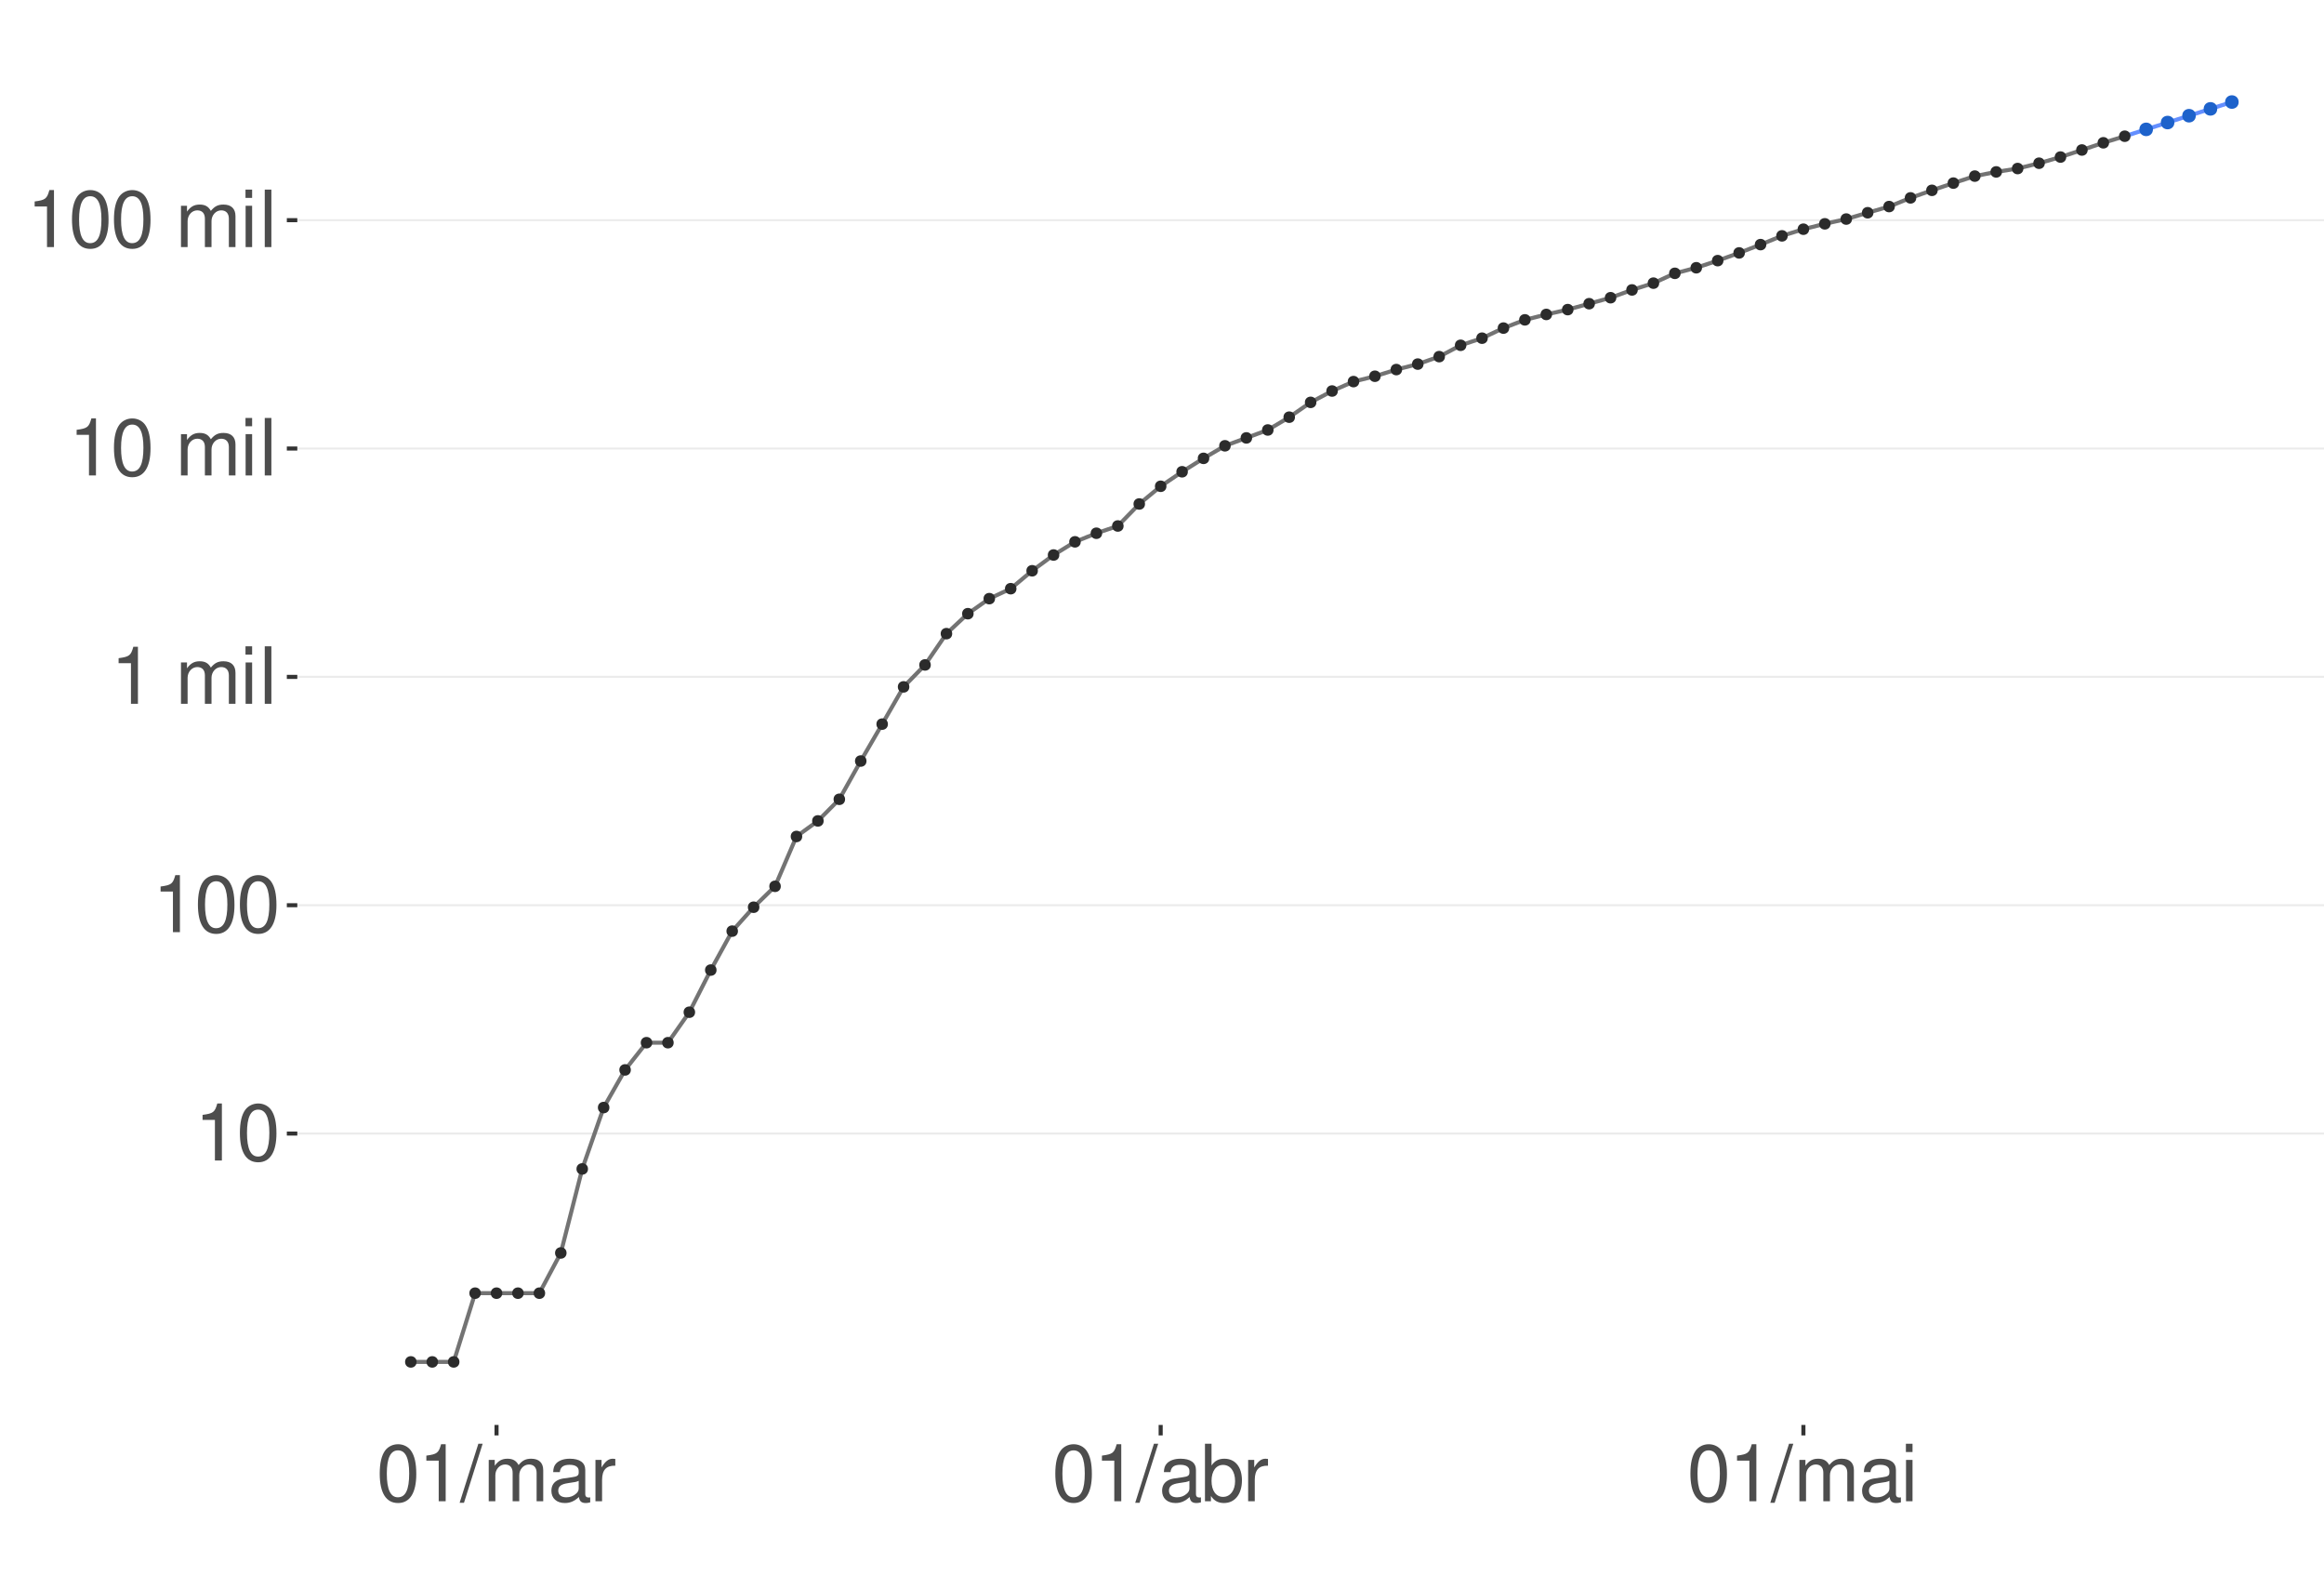 <?xml version="1.0" encoding="UTF-8"?>
<svg xmlns="http://www.w3.org/2000/svg" xmlns:xlink="http://www.w3.org/1999/xlink" width="609pt" height="413pt" viewBox="0 0 609 413" version="1.1">
<defs>
<g>
<symbol overflow="visible" id="glyph0-0">
<path style="stroke:none;" d=""/>
</symbol>
<symbol overflow="visible" id="glyph0-1">
<path style="stroke:none;" d="M 5.344 -10.641 L 5.344 0 L 7.172 0 L 7.172 -14.938 L 5.969 -14.938 C 5.328 -12.641 4.922 -12.328 2.109 -11.953 L 2.109 -10.641 Z M 5.344 -10.641 "/>
</symbol>
<symbol overflow="visible" id="glyph0-2">
<path style="stroke:none;" d="M 5.688 -14.938 C 4.312 -14.938 3.078 -14.312 2.312 -13.297 C 1.359 -11.984 0.891 -10 0.891 -7.234 C 0.891 -2.188 2.547 0.469 5.688 0.469 C 8.781 0.469 10.469 -2.188 10.469 -7.109 C 10.469 -10 10.016 -11.938 9.047 -13.297 C 8.281 -14.328 7.062 -14.938 5.688 -14.938 Z M 5.688 -13.328 C 7.641 -13.328 8.609 -11.312 8.609 -7.266 C 8.609 -3.016 7.656 -1.031 5.641 -1.031 C 3.719 -1.031 2.75 -3.094 2.75 -7.203 C 2.75 -11.312 3.719 -13.328 5.688 -13.328 Z M 5.688 -13.328 "/>
</symbol>
<symbol overflow="visible" id="glyph0-3">
<path style="stroke:none;" d=""/>
</symbol>
<symbol overflow="visible" id="glyph0-4">
<path style="stroke:none;" d="M 1.453 -10.828 L 1.453 0 L 3.188 0 L 3.188 -6.797 C 3.188 -8.359 4.312 -9.625 5.719 -9.625 C 7 -9.625 7.719 -8.844 7.719 -7.453 L 7.719 0 L 9.453 0 L 9.453 -6.797 C 9.453 -8.359 10.594 -9.625 12 -9.625 C 13.266 -9.625 14 -8.812 14 -7.453 L 14 0 L 15.734 0 L 15.734 -8.125 C 15.734 -10.062 14.625 -11.141 12.594 -11.141 C 11.156 -11.141 10.281 -10.703 9.281 -9.484 C 8.641 -10.641 7.766 -11.141 6.359 -11.141 C 4.922 -11.141 3.953 -10.594 3.031 -9.297 L 3.031 -10.828 Z M 1.453 -10.828 "/>
</symbol>
<symbol overflow="visible" id="glyph0-5">
<path style="stroke:none;" d="M 3.094 -10.828 L 1.391 -10.828 L 1.391 0 L 3.094 0 Z M 3.094 -15.062 L 1.359 -15.062 L 1.359 -12.891 L 3.094 -12.891 Z M 3.094 -15.062 "/>
</symbol>
<symbol overflow="visible" id="glyph0-6">
<path style="stroke:none;" d="M 3.141 -15.062 L 1.406 -15.062 L 1.406 0 L 3.141 0 Z M 3.141 -15.062 "/>
</symbol>
<symbol overflow="visible" id="glyph0-7">
<path style="stroke:none;" d="M 4.734 -15.062 L -0.172 0.406 L 0.969 0.406 L 5.859 -15.062 Z M 4.734 -15.062 "/>
</symbol>
<symbol overflow="visible" id="glyph0-8">
<path style="stroke:none;" d="M 11.047 -1.016 C 10.859 -0.969 10.781 -0.969 10.672 -0.969 C 10.078 -0.969 9.75 -1.281 9.75 -1.812 L 9.75 -8.188 C 9.75 -10.094 8.344 -11.141 5.688 -11.141 C 4.094 -11.141 2.828 -10.672 2.094 -9.875 C 1.594 -9.312 1.391 -8.703 1.344 -7.625 L 3.078 -7.625 C 3.219 -8.938 4 -9.547 5.625 -9.547 C 7.188 -9.547 8.031 -8.969 8.031 -7.938 L 8.031 -7.484 C 8.016 -6.734 7.641 -6.469 6.234 -6.281 C 3.797 -5.969 3.422 -5.891 2.766 -5.625 C 1.516 -5.078 0.875 -4.125 0.875 -2.734 C 0.875 -0.766 2.234 0.469 4.422 0.469 C 5.781 0.469 6.875 0 8.094 -1.109 C 8.219 0 8.766 0.469 9.875 0.469 C 10.25 0.469 10.469 0.438 11.047 0.297 Z M 8.031 -3.406 C 8.031 -2.828 7.875 -2.484 7.359 -2 C 6.656 -1.359 5.797 -1.031 4.797 -1.031 C 3.453 -1.031 2.672 -1.672 2.672 -2.766 C 2.672 -3.906 3.406 -4.484 5.266 -4.75 C 7.109 -5 7.453 -5.078 8.031 -5.344 Z M 8.031 -3.406 "/>
</symbol>
<symbol overflow="visible" id="glyph0-9">
<path style="stroke:none;" d="M 1.422 -10.828 L 1.422 0 L 3.156 0 L 3.156 -5.625 C 3.188 -8.219 4.25 -9.375 6.625 -9.312 L 6.625 -11.078 C 6.344 -11.109 6.172 -11.141 5.969 -11.141 C 4.859 -11.141 4 -10.469 3.016 -8.859 L 3.016 -10.828 Z M 1.422 -10.828 "/>
</symbol>
<symbol overflow="visible" id="glyph0-10">
<path style="stroke:none;" d="M 1.109 -15.062 L 1.109 0 L 2.672 0 L 2.672 -1.391 C 3.484 -0.125 4.578 0.469 6.094 0.469 C 8.938 0.469 10.797 -1.859 10.797 -5.453 C 10.797 -8.969 9.047 -11.141 6.172 -11.141 C 4.688 -11.141 3.641 -10.578 2.828 -9.359 L 2.828 -15.062 Z M 5.844 -9.516 C 7.766 -9.516 9 -7.844 9 -5.266 C 9 -2.812 7.719 -1.141 5.844 -1.141 C 4 -1.141 2.828 -2.781 2.828 -5.328 C 2.828 -7.875 4 -9.516 5.844 -9.516 Z M 5.844 -9.516 "/>
</symbol>
</g>
<clipPath id="clip1">
  <path d="M 77.906 9.961 L 609 9.961 L 609 373.328 L 77.906 373.328 Z M 77.906 9.961 "/>
</clipPath>
<clipPath id="clip2">
  <path d="M 77.906 296 L 609 296 L 609 298 L 77.906 298 Z M 77.906 296 "/>
</clipPath>
<clipPath id="clip3">
  <path d="M 77.906 236 L 609 236 L 609 238 L 77.906 238 Z M 77.906 236 "/>
</clipPath>
<clipPath id="clip4">
  <path d="M 77.906 177 L 609 177 L 609 178 L 77.906 178 Z M 77.906 177 "/>
</clipPath>
<clipPath id="clip5">
  <path d="M 77.906 117 L 609 117 L 609 118 L 77.906 118 Z M 77.906 117 "/>
</clipPath>
<clipPath id="clip6">
  <path d="M 77.906 57 L 609 57 L 609 58 L 77.906 58 Z M 77.906 57 "/>
</clipPath>
</defs>
<g id="surface22">
<rect x="0" y="0" width="609" height="413" style="fill:rgb(100%,100%,100%);fill-opacity:1;stroke:none;"/>
<rect x="0" y="0" width="609" height="413" style="fill:rgb(100%,100%,100%);fill-opacity:1;stroke:none;"/>
<path style="fill:none;stroke-width:1.067;stroke-linecap:round;stroke-linejoin:round;stroke:rgb(100%,100%,100%);stroke-opacity:1;stroke-miterlimit:10;" d="M 0 413 L 609 413 L 609 0 L 0 0 Z M 0 413 "/>
<g clip-path="url(#clip1)" clip-rule="nonzero">
<path style=" stroke:none;fill-rule:nonzero;fill:rgb(100%,100%,100%);fill-opacity:1;" d="M 77.906 373.328 L 609 373.328 L 609 9.961 L 77.906 9.961 Z M 77.906 373.328 "/>
</g>
<g clip-path="url(#clip2)" clip-rule="nonzero">
<path style="fill:none;stroke-width:0.533;stroke-linecap:butt;stroke-linejoin:round;stroke:rgb(92.157%,92.157%,92.157%);stroke-opacity:1;stroke-miterlimit:10;" d="M 77.906 296.988 L 609 296.988 "/>
</g>
<g clip-path="url(#clip3)" clip-rule="nonzero">
<path style="fill:none;stroke-width:0.533;stroke-linecap:butt;stroke-linejoin:round;stroke:rgb(92.157%,92.157%,92.157%);stroke-opacity:1;stroke-miterlimit:10;" d="M 77.906 237.16 L 609 237.16 "/>
</g>
<g clip-path="url(#clip4)" clip-rule="nonzero">
<path style="fill:none;stroke-width:0.533;stroke-linecap:butt;stroke-linejoin:round;stroke:rgb(92.157%,92.157%,92.157%);stroke-opacity:1;stroke-miterlimit:10;" d="M 77.906 177.336 L 609 177.336 "/>
</g>
<g clip-path="url(#clip5)" clip-rule="nonzero">
<path style="fill:none;stroke-width:0.533;stroke-linecap:butt;stroke-linejoin:round;stroke:rgb(92.157%,92.157%,92.157%);stroke-opacity:1;stroke-miterlimit:10;" d="M 77.906 117.512 L 609 117.512 "/>
</g>
<g clip-path="url(#clip6)" clip-rule="nonzero">
<path style="fill:none;stroke-width:0.533;stroke-linecap:butt;stroke-linejoin:round;stroke:rgb(92.157%,92.157%,92.157%);stroke-opacity:1;stroke-miterlimit:10;" d="M 77.906 57.684 L 609 57.684 "/>
</g>
<path style=" stroke:none;fill-rule:nonzero;fill:rgb(11.373%,38.431%,79.608%);fill-opacity:0.4;" d="M 562.402 33.777 L 568.016 31.953 L 573.633 30.129 L 584.859 26.48 L 584.859 26.992 L 573.633 30.5 L 568.016 32.254 L 562.402 34.012 Z M 562.402 33.777 "/>
<path style="fill:none;stroke-width:1.067;stroke-linecap:butt;stroke-linejoin:round;stroke:rgb(39.216%,56.078%,100%);stroke-opacity:1;stroke-miterlimit:10;" d="M 556.789 35.691 L 562.402 33.895 L 568.016 32.105 L 573.633 30.312 L 584.859 26.734 "/>
<path style="fill-rule:nonzero;fill:rgb(11.373%,38.431%,79.608%);fill-opacity:1;stroke-width:0.709;stroke-linecap:round;stroke-linejoin:round;stroke:rgb(11.373%,38.431%,79.608%);stroke-opacity:1;stroke-miterlimit:10;" d="M 563.824 33.895 C 563.824 35.789 560.98 35.789 560.98 33.895 C 560.98 32 563.824 32 563.824 33.895 "/>
<path style="fill-rule:nonzero;fill:rgb(11.373%,38.431%,79.608%);fill-opacity:1;stroke-width:0.709;stroke-linecap:round;stroke-linejoin:round;stroke:rgb(11.373%,38.431%,79.608%);stroke-opacity:1;stroke-miterlimit:10;" d="M 569.438 32.105 C 569.438 34 566.594 34 566.594 32.105 C 566.594 30.211 569.438 30.211 569.438 32.105 "/>
<path style="fill-rule:nonzero;fill:rgb(11.373%,38.431%,79.608%);fill-opacity:1;stroke-width:0.709;stroke-linecap:round;stroke-linejoin:round;stroke:rgb(11.373%,38.431%,79.608%);stroke-opacity:1;stroke-miterlimit:10;" d="M 575.051 30.312 C 575.051 32.211 572.211 32.211 572.211 30.312 C 572.211 28.418 575.051 28.418 575.051 30.312 "/>
<path style="fill-rule:nonzero;fill:rgb(11.373%,38.431%,79.608%);fill-opacity:1;stroke-width:0.709;stroke-linecap:round;stroke-linejoin:round;stroke:rgb(11.373%,38.431%,79.608%);stroke-opacity:1;stroke-miterlimit:10;" d="M 580.668 28.523 C 580.668 30.418 577.824 30.418 577.824 28.523 C 577.824 26.629 580.668 26.629 580.668 28.523 "/>
<path style="fill-rule:nonzero;fill:rgb(11.373%,38.431%,79.608%);fill-opacity:1;stroke-width:0.709;stroke-linecap:round;stroke-linejoin:round;stroke:rgb(11.373%,38.431%,79.608%);stroke-opacity:1;stroke-miterlimit:10;" d="M 586.281 26.734 C 586.281 28.629 583.438 28.629 583.438 26.734 C 583.438 24.84 586.281 24.84 586.281 26.734 "/>
<path style="fill:none;stroke-width:1.067;stroke-linecap:butt;stroke-linejoin:round;stroke:rgb(45.098%,45.098%,45.098%);stroke-opacity:1;stroke-miterlimit:10;" d="M 107.66 356.812 L 118.887 356.812 L 124.504 338.805 L 141.344 338.805 L 146.957 328.27 L 152.574 306.254 L 158.188 290.172 L 163.801 280.309 L 169.414 273.18 L 175.031 273.18 L 180.645 265.191 L 186.258 254.152 L 191.871 243.953 L 197.484 237.688 L 203.102 232.207 L 208.715 219.152 L 214.328 215.074 L 219.941 209.41 L 225.555 199.387 L 231.172 189.715 L 236.785 179.957 L 242.398 174.207 L 248.012 166.016 L 253.625 160.781 L 259.242 156.84 L 264.855 154.234 L 270.469 149.539 L 276.082 145.41 L 281.699 141.957 L 287.312 139.707 L 292.926 137.805 L 298.539 132.039 L 304.152 127.402 L 309.77 123.602 L 315.383 120.086 L 320.996 116.797 L 326.609 114.73 L 332.223 112.652 L 337.84 109.301 L 343.453 105.418 L 349.066 102.445 L 354.68 99.977 L 360.297 98.574 L 365.91 96.828 L 371.523 95.391 L 377.137 93.434 L 382.75 90.465 L 388.367 88.602 L 393.98 85.957 L 399.594 83.801 L 405.207 82.383 L 410.82 81.117 L 416.438 79.566 L 422.051 78 L 427.664 75.961 L 433.277 74.184 L 438.891 71.613 L 444.508 70.152 L 450.121 68.285 L 455.734 66.262 L 461.348 64.086 L 466.965 61.793 L 472.578 60.051 L 478.191 58.641 L 483.805 57.391 L 489.418 55.738 L 495.035 54.117 L 500.648 51.844 L 506.262 49.867 L 511.875 47.973 L 517.488 46.141 L 523.105 45.039 L 528.719 44.156 L 534.332 42.766 L 539.945 41.148 L 545.562 39.301 L 551.176 37.41 L 556.789 35.691 "/>
<path style="fill-rule:nonzero;fill:rgb(16.863%,16.863%,16.863%);fill-opacity:1;stroke-width:0.709;stroke-linecap:round;stroke-linejoin:round;stroke:rgb(16.863%,16.863%,16.863%);stroke-opacity:1;stroke-miterlimit:10;" d="M 108.816 356.812 C 108.816 358.352 106.504 358.352 106.504 356.812 C 106.504 355.273 108.816 355.273 108.816 356.812 "/>
<path style="fill-rule:nonzero;fill:rgb(16.863%,16.863%,16.863%);fill-opacity:1;stroke-width:0.709;stroke-linecap:round;stroke-linejoin:round;stroke:rgb(16.863%,16.863%,16.863%);stroke-opacity:1;stroke-miterlimit:10;" d="M 114.43 356.812 C 114.43 358.352 112.121 358.352 112.121 356.812 C 112.121 355.273 114.43 355.273 114.43 356.812 "/>
<path style="fill-rule:nonzero;fill:rgb(16.863%,16.863%,16.863%);fill-opacity:1;stroke-width:0.709;stroke-linecap:round;stroke-linejoin:round;stroke:rgb(16.863%,16.863%,16.863%);stroke-opacity:1;stroke-miterlimit:10;" d="M 120.043 356.812 C 120.043 358.352 117.734 358.352 117.734 356.812 C 117.734 355.273 120.043 355.273 120.043 356.812 "/>
<path style="fill-rule:nonzero;fill:rgb(16.863%,16.863%,16.863%);fill-opacity:1;stroke-width:0.709;stroke-linecap:round;stroke-linejoin:round;stroke:rgb(16.863%,16.863%,16.863%);stroke-opacity:1;stroke-miterlimit:10;" d="M 125.656 338.805 C 125.656 340.344 123.348 340.344 123.348 338.805 C 123.348 337.262 125.656 337.262 125.656 338.805 "/>
<path style="fill-rule:nonzero;fill:rgb(16.863%,16.863%,16.863%);fill-opacity:1;stroke-width:0.709;stroke-linecap:round;stroke-linejoin:round;stroke:rgb(16.863%,16.863%,16.863%);stroke-opacity:1;stroke-miterlimit:10;" d="M 131.27 338.805 C 131.27 340.344 128.961 340.344 128.961 338.805 C 128.961 337.262 131.27 337.262 131.27 338.805 "/>
<path style="fill-rule:nonzero;fill:rgb(16.863%,16.863%,16.863%);fill-opacity:1;stroke-width:0.709;stroke-linecap:round;stroke-linejoin:round;stroke:rgb(16.863%,16.863%,16.863%);stroke-opacity:1;stroke-miterlimit:10;" d="M 136.887 338.805 C 136.887 340.344 134.574 340.344 134.574 338.805 C 134.574 337.262 136.887 337.262 136.887 338.805 "/>
<path style="fill-rule:nonzero;fill:rgb(16.863%,16.863%,16.863%);fill-opacity:1;stroke-width:0.709;stroke-linecap:round;stroke-linejoin:round;stroke:rgb(16.863%,16.863%,16.863%);stroke-opacity:1;stroke-miterlimit:10;" d="M 142.5 338.805 C 142.5 340.344 140.191 340.344 140.191 338.805 C 140.191 337.262 142.5 337.262 142.5 338.805 "/>
<path style="fill-rule:nonzero;fill:rgb(16.863%,16.863%,16.863%);fill-opacity:1;stroke-width:0.709;stroke-linecap:round;stroke-linejoin:round;stroke:rgb(16.863%,16.863%,16.863%);stroke-opacity:1;stroke-miterlimit:10;" d="M 148.113 328.27 C 148.113 329.809 145.805 329.809 145.805 328.27 C 145.805 326.73 148.113 326.73 148.113 328.27 "/>
<path style="fill-rule:nonzero;fill:rgb(16.863%,16.863%,16.863%);fill-opacity:1;stroke-width:0.709;stroke-linecap:round;stroke-linejoin:round;stroke:rgb(16.863%,16.863%,16.863%);stroke-opacity:1;stroke-miterlimit:10;" d="M 153.727 306.254 C 153.727 307.793 151.418 307.793 151.418 306.254 C 151.418 304.715 153.727 304.715 153.727 306.254 "/>
<path style="fill-rule:nonzero;fill:rgb(16.863%,16.863%,16.863%);fill-opacity:1;stroke-width:0.709;stroke-linecap:round;stroke-linejoin:round;stroke:rgb(16.863%,16.863%,16.863%);stroke-opacity:1;stroke-miterlimit:10;" d="M 159.34 290.172 C 159.34 291.711 157.031 291.711 157.031 290.172 C 157.031 288.629 159.34 288.629 159.34 290.172 "/>
<path style="fill-rule:nonzero;fill:rgb(16.863%,16.863%,16.863%);fill-opacity:1;stroke-width:0.709;stroke-linecap:round;stroke-linejoin:round;stroke:rgb(16.863%,16.863%,16.863%);stroke-opacity:1;stroke-miterlimit:10;" d="M 164.957 280.309 C 164.957 281.852 162.648 281.852 162.648 280.309 C 162.648 278.77 164.957 278.77 164.957 280.309 "/>
<path style="fill-rule:nonzero;fill:rgb(16.863%,16.863%,16.863%);fill-opacity:1;stroke-width:0.709;stroke-linecap:round;stroke-linejoin:round;stroke:rgb(16.863%,16.863%,16.863%);stroke-opacity:1;stroke-miterlimit:10;" d="M 170.57 273.18 C 170.57 274.719 168.262 274.719 168.262 273.18 C 168.262 271.641 170.57 271.641 170.57 273.18 "/>
<path style="fill-rule:nonzero;fill:rgb(16.863%,16.863%,16.863%);fill-opacity:1;stroke-width:0.709;stroke-linecap:round;stroke-linejoin:round;stroke:rgb(16.863%,16.863%,16.863%);stroke-opacity:1;stroke-miterlimit:10;" d="M 176.184 273.18 C 176.184 274.719 173.875 274.719 173.875 273.18 C 173.875 271.641 176.184 271.641 176.184 273.18 "/>
<path style="fill-rule:nonzero;fill:rgb(16.863%,16.863%,16.863%);fill-opacity:1;stroke-width:0.709;stroke-linecap:round;stroke-linejoin:round;stroke:rgb(16.863%,16.863%,16.863%);stroke-opacity:1;stroke-miterlimit:10;" d="M 181.797 265.191 C 181.797 266.73 179.488 266.73 179.488 265.191 C 179.488 263.652 181.797 263.652 181.797 265.191 "/>
<path style="fill-rule:nonzero;fill:rgb(16.863%,16.863%,16.863%);fill-opacity:1;stroke-width:0.709;stroke-linecap:round;stroke-linejoin:round;stroke:rgb(16.863%,16.863%,16.863%);stroke-opacity:1;stroke-miterlimit:10;" d="M 187.414 254.152 C 187.414 255.691 185.102 255.691 185.102 254.152 C 185.102 252.613 187.414 252.613 187.414 254.152 "/>
<path style="fill-rule:nonzero;fill:rgb(16.863%,16.863%,16.863%);fill-opacity:1;stroke-width:0.709;stroke-linecap:round;stroke-linejoin:round;stroke:rgb(16.863%,16.863%,16.863%);stroke-opacity:1;stroke-miterlimit:10;" d="M 193.027 243.953 C 193.027 245.492 190.719 245.492 190.719 243.953 C 190.719 242.414 193.027 242.414 193.027 243.953 "/>
<path style="fill-rule:nonzero;fill:rgb(16.863%,16.863%,16.863%);fill-opacity:1;stroke-width:0.709;stroke-linecap:round;stroke-linejoin:round;stroke:rgb(16.863%,16.863%,16.863%);stroke-opacity:1;stroke-miterlimit:10;" d="M 198.641 237.688 C 198.641 239.227 196.332 239.227 196.332 237.688 C 196.332 236.148 198.641 236.148 198.641 237.688 "/>
<path style="fill-rule:nonzero;fill:rgb(16.863%,16.863%,16.863%);fill-opacity:1;stroke-width:0.709;stroke-linecap:round;stroke-linejoin:round;stroke:rgb(16.863%,16.863%,16.863%);stroke-opacity:1;stroke-miterlimit:10;" d="M 204.254 232.207 C 204.254 233.75 201.945 233.75 201.945 232.207 C 201.945 230.668 204.254 230.668 204.254 232.207 "/>
<path style="fill-rule:nonzero;fill:rgb(16.863%,16.863%,16.863%);fill-opacity:1;stroke-width:0.709;stroke-linecap:round;stroke-linejoin:round;stroke:rgb(16.863%,16.863%,16.863%);stroke-opacity:1;stroke-miterlimit:10;" d="M 209.867 219.152 C 209.867 220.691 207.559 220.691 207.559 219.152 C 207.559 217.613 209.867 217.613 209.867 219.152 "/>
<path style="fill-rule:nonzero;fill:rgb(16.863%,16.863%,16.863%);fill-opacity:1;stroke-width:0.709;stroke-linecap:round;stroke-linejoin:round;stroke:rgb(16.863%,16.863%,16.863%);stroke-opacity:1;stroke-miterlimit:10;" d="M 215.484 215.074 C 215.484 216.613 213.172 216.613 213.172 215.074 C 213.172 213.535 215.484 213.535 215.484 215.074 "/>
<path style="fill-rule:nonzero;fill:rgb(16.863%,16.863%,16.863%);fill-opacity:1;stroke-width:0.709;stroke-linecap:round;stroke-linejoin:round;stroke:rgb(16.863%,16.863%,16.863%);stroke-opacity:1;stroke-miterlimit:10;" d="M 221.098 209.41 C 221.098 210.949 218.789 210.949 218.789 209.41 C 218.789 207.871 221.098 207.871 221.098 209.41 "/>
<path style="fill-rule:nonzero;fill:rgb(16.863%,16.863%,16.863%);fill-opacity:1;stroke-width:0.709;stroke-linecap:round;stroke-linejoin:round;stroke:rgb(16.863%,16.863%,16.863%);stroke-opacity:1;stroke-miterlimit:10;" d="M 226.711 199.387 C 226.711 200.926 224.402 200.926 224.402 199.387 C 224.402 197.844 226.711 197.844 226.711 199.387 "/>
<path style="fill-rule:nonzero;fill:rgb(16.863%,16.863%,16.863%);fill-opacity:1;stroke-width:0.709;stroke-linecap:round;stroke-linejoin:round;stroke:rgb(16.863%,16.863%,16.863%);stroke-opacity:1;stroke-miterlimit:10;" d="M 232.324 189.715 C 232.324 191.254 230.016 191.254 230.016 189.715 C 230.016 188.176 232.324 188.176 232.324 189.715 "/>
<path style="fill-rule:nonzero;fill:rgb(16.863%,16.863%,16.863%);fill-opacity:1;stroke-width:0.709;stroke-linecap:round;stroke-linejoin:round;stroke:rgb(16.863%,16.863%,16.863%);stroke-opacity:1;stroke-miterlimit:10;" d="M 237.938 179.957 C 237.938 181.496 235.629 181.496 235.629 179.957 C 235.629 178.418 237.938 178.418 237.938 179.957 "/>
<path style="fill-rule:nonzero;fill:rgb(16.863%,16.863%,16.863%);fill-opacity:1;stroke-width:0.709;stroke-linecap:round;stroke-linejoin:round;stroke:rgb(16.863%,16.863%,16.863%);stroke-opacity:1;stroke-miterlimit:10;" d="M 243.555 174.207 C 243.555 175.746 241.246 175.746 241.246 174.207 C 241.246 172.668 243.555 172.668 243.555 174.207 "/>
<path style="fill-rule:nonzero;fill:rgb(16.863%,16.863%,16.863%);fill-opacity:1;stroke-width:0.709;stroke-linecap:round;stroke-linejoin:round;stroke:rgb(16.863%,16.863%,16.863%);stroke-opacity:1;stroke-miterlimit:10;" d="M 249.168 166.016 C 249.168 167.555 246.859 167.555 246.859 166.016 C 246.859 164.477 249.168 164.477 249.168 166.016 "/>
<path style="fill-rule:nonzero;fill:rgb(16.863%,16.863%,16.863%);fill-opacity:1;stroke-width:0.709;stroke-linecap:round;stroke-linejoin:round;stroke:rgb(16.863%,16.863%,16.863%);stroke-opacity:1;stroke-miterlimit:10;" d="M 254.781 160.781 C 254.781 162.324 252.473 162.324 252.473 160.781 C 252.473 159.242 254.781 159.242 254.781 160.781 "/>
<path style="fill-rule:nonzero;fill:rgb(16.863%,16.863%,16.863%);fill-opacity:1;stroke-width:0.709;stroke-linecap:round;stroke-linejoin:round;stroke:rgb(16.863%,16.863%,16.863%);stroke-opacity:1;stroke-miterlimit:10;" d="M 260.395 156.84 C 260.395 158.379 258.086 158.379 258.086 156.84 C 258.086 155.301 260.395 155.301 260.395 156.84 "/>
<path style="fill-rule:nonzero;fill:rgb(16.863%,16.863%,16.863%);fill-opacity:1;stroke-width:0.709;stroke-linecap:round;stroke-linejoin:round;stroke:rgb(16.863%,16.863%,16.863%);stroke-opacity:1;stroke-miterlimit:10;" d="M 266.008 154.234 C 266.008 155.773 263.699 155.773 263.699 154.234 C 263.699 152.695 266.008 152.695 266.008 154.234 "/>
<path style="fill-rule:nonzero;fill:rgb(16.863%,16.863%,16.863%);fill-opacity:1;stroke-width:0.709;stroke-linecap:round;stroke-linejoin:round;stroke:rgb(16.863%,16.863%,16.863%);stroke-opacity:1;stroke-miterlimit:10;" d="M 271.625 149.539 C 271.625 151.078 269.316 151.078 269.316 149.539 C 269.316 148 271.625 148 271.625 149.539 "/>
<path style="fill-rule:nonzero;fill:rgb(16.863%,16.863%,16.863%);fill-opacity:1;stroke-width:0.709;stroke-linecap:round;stroke-linejoin:round;stroke:rgb(16.863%,16.863%,16.863%);stroke-opacity:1;stroke-miterlimit:10;" d="M 277.238 145.41 C 277.238 146.949 274.93 146.949 274.93 145.41 C 274.93 143.871 277.238 143.871 277.238 145.41 "/>
<path style="fill-rule:nonzero;fill:rgb(16.863%,16.863%,16.863%);fill-opacity:1;stroke-width:0.709;stroke-linecap:round;stroke-linejoin:round;stroke:rgb(16.863%,16.863%,16.863%);stroke-opacity:1;stroke-miterlimit:10;" d="M 282.852 141.957 C 282.852 143.496 280.543 143.496 280.543 141.957 C 280.543 140.418 282.852 140.418 282.852 141.957 "/>
<path style="fill-rule:nonzero;fill:rgb(16.863%,16.863%,16.863%);fill-opacity:1;stroke-width:0.709;stroke-linecap:round;stroke-linejoin:round;stroke:rgb(16.863%,16.863%,16.863%);stroke-opacity:1;stroke-miterlimit:10;" d="M 288.465 139.707 C 288.465 141.246 286.156 141.246 286.156 139.707 C 286.156 138.168 288.465 138.168 288.465 139.707 "/>
<path style="fill-rule:nonzero;fill:rgb(16.863%,16.863%,16.863%);fill-opacity:1;stroke-width:0.709;stroke-linecap:round;stroke-linejoin:round;stroke:rgb(16.863%,16.863%,16.863%);stroke-opacity:1;stroke-miterlimit:10;" d="M 294.082 137.805 C 294.082 139.344 291.77 139.344 291.77 137.805 C 291.77 136.266 294.082 136.266 294.082 137.805 "/>
<path style="fill-rule:nonzero;fill:rgb(16.863%,16.863%,16.863%);fill-opacity:1;stroke-width:0.709;stroke-linecap:round;stroke-linejoin:round;stroke:rgb(16.863%,16.863%,16.863%);stroke-opacity:1;stroke-miterlimit:10;" d="M 299.695 132.039 C 299.695 133.578 297.387 133.578 297.387 132.039 C 297.387 130.5 299.695 130.5 299.695 132.039 "/>
<path style="fill-rule:nonzero;fill:rgb(16.863%,16.863%,16.863%);fill-opacity:1;stroke-width:0.709;stroke-linecap:round;stroke-linejoin:round;stroke:rgb(16.863%,16.863%,16.863%);stroke-opacity:1;stroke-miterlimit:10;" d="M 305.309 127.402 C 305.309 128.941 303 128.941 303 127.402 C 303 125.863 305.309 125.863 305.309 127.402 "/>
<path style="fill-rule:nonzero;fill:rgb(16.863%,16.863%,16.863%);fill-opacity:1;stroke-width:0.709;stroke-linecap:round;stroke-linejoin:round;stroke:rgb(16.863%,16.863%,16.863%);stroke-opacity:1;stroke-miterlimit:10;" d="M 310.922 123.602 C 310.922 125.141 308.613 125.141 308.613 123.602 C 308.613 122.062 310.922 122.062 310.922 123.602 "/>
<path style="fill-rule:nonzero;fill:rgb(16.863%,16.863%,16.863%);fill-opacity:1;stroke-width:0.709;stroke-linecap:round;stroke-linejoin:round;stroke:rgb(16.863%,16.863%,16.863%);stroke-opacity:1;stroke-miterlimit:10;" d="M 316.535 120.086 C 316.535 121.625 314.227 121.625 314.227 120.086 C 314.227 118.547 316.535 118.547 316.535 120.086 "/>
<path style="fill-rule:nonzero;fill:rgb(16.863%,16.863%,16.863%);fill-opacity:1;stroke-width:0.709;stroke-linecap:round;stroke-linejoin:round;stroke:rgb(16.863%,16.863%,16.863%);stroke-opacity:1;stroke-miterlimit:10;" d="M 322.152 116.797 C 322.152 118.336 319.84 118.336 319.84 116.797 C 319.84 115.258 322.152 115.258 322.152 116.797 "/>
<path style="fill-rule:nonzero;fill:rgb(16.863%,16.863%,16.863%);fill-opacity:1;stroke-width:0.709;stroke-linecap:round;stroke-linejoin:round;stroke:rgb(16.863%,16.863%,16.863%);stroke-opacity:1;stroke-miterlimit:10;" d="M 327.766 114.73 C 327.766 116.27 325.457 116.27 325.457 114.73 C 325.457 113.191 327.766 113.191 327.766 114.73 "/>
<path style="fill-rule:nonzero;fill:rgb(16.863%,16.863%,16.863%);fill-opacity:1;stroke-width:0.709;stroke-linecap:round;stroke-linejoin:round;stroke:rgb(16.863%,16.863%,16.863%);stroke-opacity:1;stroke-miterlimit:10;" d="M 333.379 112.652 C 333.379 114.191 331.07 114.191 331.07 112.652 C 331.07 111.113 333.379 111.113 333.379 112.652 "/>
<path style="fill-rule:nonzero;fill:rgb(16.863%,16.863%,16.863%);fill-opacity:1;stroke-width:0.709;stroke-linecap:round;stroke-linejoin:round;stroke:rgb(16.863%,16.863%,16.863%);stroke-opacity:1;stroke-miterlimit:10;" d="M 338.992 109.301 C 338.992 110.84 336.684 110.84 336.684 109.301 C 336.684 107.758 338.992 107.758 338.992 109.301 "/>
<path style="fill-rule:nonzero;fill:rgb(16.863%,16.863%,16.863%);fill-opacity:1;stroke-width:0.709;stroke-linecap:round;stroke-linejoin:round;stroke:rgb(16.863%,16.863%,16.863%);stroke-opacity:1;stroke-miterlimit:10;" d="M 344.605 105.418 C 344.605 106.957 342.297 106.957 342.297 105.418 C 342.297 103.879 344.605 103.879 344.605 105.418 "/>
<path style="fill-rule:nonzero;fill:rgb(16.863%,16.863%,16.863%);fill-opacity:1;stroke-width:0.709;stroke-linecap:round;stroke-linejoin:round;stroke:rgb(16.863%,16.863%,16.863%);stroke-opacity:1;stroke-miterlimit:10;" d="M 350.223 102.445 C 350.223 103.984 347.914 103.984 347.914 102.445 C 347.914 100.906 350.223 100.906 350.223 102.445 "/>
<path style="fill-rule:nonzero;fill:rgb(16.863%,16.863%,16.863%);fill-opacity:1;stroke-width:0.709;stroke-linecap:round;stroke-linejoin:round;stroke:rgb(16.863%,16.863%,16.863%);stroke-opacity:1;stroke-miterlimit:10;" d="M 355.836 99.977 C 355.836 101.516 353.527 101.516 353.527 99.977 C 353.527 98.438 355.836 98.438 355.836 99.977 "/>
<path style="fill-rule:nonzero;fill:rgb(16.863%,16.863%,16.863%);fill-opacity:1;stroke-width:0.709;stroke-linecap:round;stroke-linejoin:round;stroke:rgb(16.863%,16.863%,16.863%);stroke-opacity:1;stroke-miterlimit:10;" d="M 361.449 98.574 C 361.449 100.113 359.141 100.113 359.141 98.574 C 359.141 97.035 361.449 97.035 361.449 98.574 "/>
<path style="fill-rule:nonzero;fill:rgb(16.863%,16.863%,16.863%);fill-opacity:1;stroke-width:0.709;stroke-linecap:round;stroke-linejoin:round;stroke:rgb(16.863%,16.863%,16.863%);stroke-opacity:1;stroke-miterlimit:10;" d="M 367.062 96.828 C 367.062 98.367 364.754 98.367 364.754 96.828 C 364.754 95.285 367.062 95.285 367.062 96.828 "/>
<path style="fill-rule:nonzero;fill:rgb(16.863%,16.863%,16.863%);fill-opacity:1;stroke-width:0.709;stroke-linecap:round;stroke-linejoin:round;stroke:rgb(16.863%,16.863%,16.863%);stroke-opacity:1;stroke-miterlimit:10;" d="M 372.68 95.391 C 372.68 96.93 370.367 96.93 370.367 95.391 C 370.367 93.848 372.68 93.848 372.68 95.391 "/>
<path style="fill-rule:nonzero;fill:rgb(16.863%,16.863%,16.863%);fill-opacity:1;stroke-width:0.709;stroke-linecap:round;stroke-linejoin:round;stroke:rgb(16.863%,16.863%,16.863%);stroke-opacity:1;stroke-miterlimit:10;" d="M 378.293 93.434 C 378.293 94.973 375.984 94.973 375.984 93.434 C 375.984 91.895 378.293 91.895 378.293 93.434 "/>
<path style="fill-rule:nonzero;fill:rgb(16.863%,16.863%,16.863%);fill-opacity:1;stroke-width:0.709;stroke-linecap:round;stroke-linejoin:round;stroke:rgb(16.863%,16.863%,16.863%);stroke-opacity:1;stroke-miterlimit:10;" d="M 383.906 90.465 C 383.906 92.004 381.598 92.004 381.598 90.465 C 381.598 88.926 383.906 88.926 383.906 90.465 "/>
<path style="fill-rule:nonzero;fill:rgb(16.863%,16.863%,16.863%);fill-opacity:1;stroke-width:0.709;stroke-linecap:round;stroke-linejoin:round;stroke:rgb(16.863%,16.863%,16.863%);stroke-opacity:1;stroke-miterlimit:10;" d="M 389.52 88.602 C 389.52 90.141 387.211 90.141 387.211 88.602 C 387.211 87.062 389.52 87.062 389.52 88.602 "/>
<path style="fill-rule:nonzero;fill:rgb(16.863%,16.863%,16.863%);fill-opacity:1;stroke-width:0.709;stroke-linecap:round;stroke-linejoin:round;stroke:rgb(16.863%,16.863%,16.863%);stroke-opacity:1;stroke-miterlimit:10;" d="M 395.133 85.957 C 395.133 87.5 392.824 87.5 392.824 85.957 C 392.824 84.418 395.133 84.418 395.133 85.957 "/>
<path style="fill-rule:nonzero;fill:rgb(16.863%,16.863%,16.863%);fill-opacity:1;stroke-width:0.709;stroke-linecap:round;stroke-linejoin:round;stroke:rgb(16.863%,16.863%,16.863%);stroke-opacity:1;stroke-miterlimit:10;" d="M 400.75 83.801 C 400.75 85.34 398.438 85.34 398.438 83.801 C 398.438 82.262 400.75 82.262 400.75 83.801 "/>
<path style="fill-rule:nonzero;fill:rgb(16.863%,16.863%,16.863%);fill-opacity:1;stroke-width:0.709;stroke-linecap:round;stroke-linejoin:round;stroke:rgb(16.863%,16.863%,16.863%);stroke-opacity:1;stroke-miterlimit:10;" d="M 406.363 82.383 C 406.363 83.922 404.055 83.922 404.055 82.383 C 404.055 80.844 406.363 80.844 406.363 82.383 "/>
<path style="fill-rule:nonzero;fill:rgb(16.863%,16.863%,16.863%);fill-opacity:1;stroke-width:0.709;stroke-linecap:round;stroke-linejoin:round;stroke:rgb(16.863%,16.863%,16.863%);stroke-opacity:1;stroke-miterlimit:10;" d="M 411.977 81.117 C 411.977 82.656 409.668 82.656 409.668 81.117 C 409.668 79.578 411.977 79.578 411.977 81.117 "/>
<path style="fill-rule:nonzero;fill:rgb(16.863%,16.863%,16.863%);fill-opacity:1;stroke-width:0.709;stroke-linecap:round;stroke-linejoin:round;stroke:rgb(16.863%,16.863%,16.863%);stroke-opacity:1;stroke-miterlimit:10;" d="M 417.59 79.566 C 417.59 81.105 415.281 81.105 415.281 79.566 C 415.281 78.027 417.59 78.027 417.59 79.566 "/>
<path style="fill-rule:nonzero;fill:rgb(16.863%,16.863%,16.863%);fill-opacity:1;stroke-width:0.709;stroke-linecap:round;stroke-linejoin:round;stroke:rgb(16.863%,16.863%,16.863%);stroke-opacity:1;stroke-miterlimit:10;" d="M 423.203 78 C 423.203 79.539 420.895 79.539 420.895 78 C 420.895 76.461 423.203 76.461 423.203 78 "/>
<path style="fill-rule:nonzero;fill:rgb(16.863%,16.863%,16.863%);fill-opacity:1;stroke-width:0.709;stroke-linecap:round;stroke-linejoin:round;stroke:rgb(16.863%,16.863%,16.863%);stroke-opacity:1;stroke-miterlimit:10;" d="M 428.82 75.961 C 428.82 77.5 426.508 77.5 426.508 75.961 C 426.508 74.422 428.82 74.422 428.82 75.961 "/>
<path style="fill-rule:nonzero;fill:rgb(16.863%,16.863%,16.863%);fill-opacity:1;stroke-width:0.709;stroke-linecap:round;stroke-linejoin:round;stroke:rgb(16.863%,16.863%,16.863%);stroke-opacity:1;stroke-miterlimit:10;" d="M 434.434 74.184 C 434.434 75.723 432.125 75.723 432.125 74.184 C 432.125 72.645 434.434 72.645 434.434 74.184 "/>
<path style="fill-rule:nonzero;fill:rgb(16.863%,16.863%,16.863%);fill-opacity:1;stroke-width:0.709;stroke-linecap:round;stroke-linejoin:round;stroke:rgb(16.863%,16.863%,16.863%);stroke-opacity:1;stroke-miterlimit:10;" d="M 440.047 71.613 C 440.047 73.152 437.738 73.152 437.738 71.613 C 437.738 70.07 440.047 70.07 440.047 71.613 "/>
<path style="fill-rule:nonzero;fill:rgb(16.863%,16.863%,16.863%);fill-opacity:1;stroke-width:0.709;stroke-linecap:round;stroke-linejoin:round;stroke:rgb(16.863%,16.863%,16.863%);stroke-opacity:1;stroke-miterlimit:10;" d="M 445.66 70.152 C 445.66 71.691 443.352 71.691 443.352 70.152 C 443.352 68.613 445.66 68.613 445.66 70.152 "/>
<path style="fill-rule:nonzero;fill:rgb(16.863%,16.863%,16.863%);fill-opacity:1;stroke-width:0.709;stroke-linecap:round;stroke-linejoin:round;stroke:rgb(16.863%,16.863%,16.863%);stroke-opacity:1;stroke-miterlimit:10;" d="M 451.273 68.285 C 451.273 69.824 448.965 69.824 448.965 68.285 C 448.965 66.746 451.273 66.746 451.273 68.285 "/>
<path style="fill-rule:nonzero;fill:rgb(16.863%,16.863%,16.863%);fill-opacity:1;stroke-width:0.709;stroke-linecap:round;stroke-linejoin:round;stroke:rgb(16.863%,16.863%,16.863%);stroke-opacity:1;stroke-miterlimit:10;" d="M 456.891 66.262 C 456.891 67.801 454.582 67.801 454.582 66.262 C 454.582 64.723 456.891 64.723 456.891 66.262 "/>
<path style="fill-rule:nonzero;fill:rgb(16.863%,16.863%,16.863%);fill-opacity:1;stroke-width:0.709;stroke-linecap:round;stroke-linejoin:round;stroke:rgb(16.863%,16.863%,16.863%);stroke-opacity:1;stroke-miterlimit:10;" d="M 462.504 64.086 C 462.504 65.625 460.195 65.625 460.195 64.086 C 460.195 62.547 462.504 62.547 462.504 64.086 "/>
<path style="fill-rule:nonzero;fill:rgb(16.863%,16.863%,16.863%);fill-opacity:1;stroke-width:0.709;stroke-linecap:round;stroke-linejoin:round;stroke:rgb(16.863%,16.863%,16.863%);stroke-opacity:1;stroke-miterlimit:10;" d="M 468.117 61.793 C 468.117 63.332 465.809 63.332 465.809 61.793 C 465.809 60.254 468.117 60.254 468.117 61.793 "/>
<path style="fill-rule:nonzero;fill:rgb(16.863%,16.863%,16.863%);fill-opacity:1;stroke-width:0.709;stroke-linecap:round;stroke-linejoin:round;stroke:rgb(16.863%,16.863%,16.863%);stroke-opacity:1;stroke-miterlimit:10;" d="M 473.73 60.051 C 473.73 61.59 471.422 61.59 471.422 60.051 C 471.422 58.512 473.73 58.512 473.73 60.051 "/>
<path style="fill-rule:nonzero;fill:rgb(16.863%,16.863%,16.863%);fill-opacity:1;stroke-width:0.709;stroke-linecap:round;stroke-linejoin:round;stroke:rgb(16.863%,16.863%,16.863%);stroke-opacity:1;stroke-miterlimit:10;" d="M 479.348 58.641 C 479.348 60.18 477.035 60.18 477.035 58.641 C 477.035 57.102 479.348 57.102 479.348 58.641 "/>
<path style="fill-rule:nonzero;fill:rgb(16.863%,16.863%,16.863%);fill-opacity:1;stroke-width:0.709;stroke-linecap:round;stroke-linejoin:round;stroke:rgb(16.863%,16.863%,16.863%);stroke-opacity:1;stroke-miterlimit:10;" d="M 484.961 57.391 C 484.961 58.93 482.652 58.93 482.652 57.391 C 482.652 55.852 484.961 55.852 484.961 57.391 "/>
<path style="fill-rule:nonzero;fill:rgb(16.863%,16.863%,16.863%);fill-opacity:1;stroke-width:0.709;stroke-linecap:round;stroke-linejoin:round;stroke:rgb(16.863%,16.863%,16.863%);stroke-opacity:1;stroke-miterlimit:10;" d="M 490.574 55.738 C 490.574 57.277 488.266 57.277 488.266 55.738 C 488.266 54.199 490.574 54.199 490.574 55.738 "/>
<path style="fill-rule:nonzero;fill:rgb(16.863%,16.863%,16.863%);fill-opacity:1;stroke-width:0.709;stroke-linecap:round;stroke-linejoin:round;stroke:rgb(16.863%,16.863%,16.863%);stroke-opacity:1;stroke-miterlimit:10;" d="M 496.188 54.117 C 496.188 55.656 493.879 55.656 493.879 54.117 C 493.879 52.578 496.188 52.578 496.188 54.117 "/>
<path style="fill-rule:nonzero;fill:rgb(16.863%,16.863%,16.863%);fill-opacity:1;stroke-width:0.709;stroke-linecap:round;stroke-linejoin:round;stroke:rgb(16.863%,16.863%,16.863%);stroke-opacity:1;stroke-miterlimit:10;" d="M 501.801 51.844 C 501.801 53.383 499.492 53.383 499.492 51.844 C 499.492 50.305 501.801 50.305 501.801 51.844 "/>
<path style="fill-rule:nonzero;fill:rgb(16.863%,16.863%,16.863%);fill-opacity:1;stroke-width:0.709;stroke-linecap:round;stroke-linejoin:round;stroke:rgb(16.863%,16.863%,16.863%);stroke-opacity:1;stroke-miterlimit:10;" d="M 507.418 49.867 C 507.418 51.406 505.105 51.406 505.105 49.867 C 505.105 48.328 507.418 48.328 507.418 49.867 "/>
<path style="fill-rule:nonzero;fill:rgb(16.863%,16.863%,16.863%);fill-opacity:1;stroke-width:0.709;stroke-linecap:round;stroke-linejoin:round;stroke:rgb(16.863%,16.863%,16.863%);stroke-opacity:1;stroke-miterlimit:10;" d="M 513.031 47.973 C 513.031 49.512 510.723 49.512 510.723 47.973 C 510.723 46.434 513.031 46.434 513.031 47.973 "/>
<path style="fill-rule:nonzero;fill:rgb(16.863%,16.863%,16.863%);fill-opacity:1;stroke-width:0.709;stroke-linecap:round;stroke-linejoin:round;stroke:rgb(16.863%,16.863%,16.863%);stroke-opacity:1;stroke-miterlimit:10;" d="M 518.645 46.141 C 518.645 47.68 516.336 47.68 516.336 46.141 C 516.336 44.602 518.645 44.602 518.645 46.141 "/>
<path style="fill-rule:nonzero;fill:rgb(16.863%,16.863%,16.863%);fill-opacity:1;stroke-width:0.709;stroke-linecap:round;stroke-linejoin:round;stroke:rgb(16.863%,16.863%,16.863%);stroke-opacity:1;stroke-miterlimit:10;" d="M 524.258 45.039 C 524.258 46.578 521.949 46.578 521.949 45.039 C 521.949 43.5 524.258 43.5 524.258 45.039 "/>
<path style="fill-rule:nonzero;fill:rgb(16.863%,16.863%,16.863%);fill-opacity:1;stroke-width:0.709;stroke-linecap:round;stroke-linejoin:round;stroke:rgb(16.863%,16.863%,16.863%);stroke-opacity:1;stroke-miterlimit:10;" d="M 529.871 44.156 C 529.871 45.695 527.562 45.695 527.562 44.156 C 527.562 42.617 529.871 42.617 529.871 44.156 "/>
<path style="fill-rule:nonzero;fill:rgb(16.863%,16.863%,16.863%);fill-opacity:1;stroke-width:0.709;stroke-linecap:round;stroke-linejoin:round;stroke:rgb(16.863%,16.863%,16.863%);stroke-opacity:1;stroke-miterlimit:10;" d="M 535.488 42.766 C 535.488 44.305 533.18 44.305 533.18 42.766 C 533.18 41.223 535.488 41.223 535.488 42.766 "/>
<path style="fill-rule:nonzero;fill:rgb(16.863%,16.863%,16.863%);fill-opacity:1;stroke-width:0.709;stroke-linecap:round;stroke-linejoin:round;stroke:rgb(16.863%,16.863%,16.863%);stroke-opacity:1;stroke-miterlimit:10;" d="M 541.102 41.148 C 541.102 42.688 538.793 42.688 538.793 41.148 C 538.793 39.609 541.102 39.609 541.102 41.148 "/>
<path style="fill-rule:nonzero;fill:rgb(16.863%,16.863%,16.863%);fill-opacity:1;stroke-width:0.709;stroke-linecap:round;stroke-linejoin:round;stroke:rgb(16.863%,16.863%,16.863%);stroke-opacity:1;stroke-miterlimit:10;" d="M 546.715 39.301 C 546.715 40.84 544.406 40.84 544.406 39.301 C 544.406 37.762 546.715 37.762 546.715 39.301 "/>
<path style="fill-rule:nonzero;fill:rgb(16.863%,16.863%,16.863%);fill-opacity:1;stroke-width:0.709;stroke-linecap:round;stroke-linejoin:round;stroke:rgb(16.863%,16.863%,16.863%);stroke-opacity:1;stroke-miterlimit:10;" d="M 552.328 37.41 C 552.328 38.949 550.02 38.949 550.02 37.41 C 550.02 35.871 552.328 35.871 552.328 37.41 "/>
<path style="fill-rule:nonzero;fill:rgb(16.863%,16.863%,16.863%);fill-opacity:1;stroke-width:0.709;stroke-linecap:round;stroke-linejoin:round;stroke:rgb(16.863%,16.863%,16.863%);stroke-opacity:1;stroke-miterlimit:10;" d="M 557.941 35.691 C 557.941 37.23 555.633 37.23 555.633 35.691 C 555.633 34.152 557.941 34.152 557.941 35.691 "/>
<g style="fill:rgb(30.196%,30.196%,30.196%);fill-opacity:1;">
  <use xlink:href="#glyph0-1" x="50.973" y="304.042"/>
  <use xlink:href="#glyph0-2" x="61.973" y="304.042"/>
</g>
<g style="fill:rgb(30.196%,30.196%,30.196%);fill-opacity:1;">
  <use xlink:href="#glyph0-1" x="39.973" y="244.214"/>
  <use xlink:href="#glyph0-2" x="50.973" y="244.214"/>
  <use xlink:href="#glyph0-2" x="61.973" y="244.214"/>
</g>
<g style="fill:rgb(30.196%,30.196%,30.196%);fill-opacity:1;">
  <use xlink:href="#glyph0-1" x="28.973" y="184.39"/>
  <use xlink:href="#glyph0-3" x="39.973" y="184.39"/>
  <use xlink:href="#glyph0-4" x="45.973" y="184.39"/>
  <use xlink:href="#glyph0-5" x="62.973" y="184.39"/>
  <use xlink:href="#glyph0-6" x="67.973" y="184.39"/>
</g>
<g style="fill:rgb(30.196%,30.196%,30.196%);fill-opacity:1;">
  <use xlink:href="#glyph0-1" x="17.973" y="124.565"/>
  <use xlink:href="#glyph0-2" x="28.973" y="124.565"/>
  <use xlink:href="#glyph0-3" x="39.973" y="124.565"/>
  <use xlink:href="#glyph0-4" x="45.973" y="124.565"/>
  <use xlink:href="#glyph0-5" x="62.973" y="124.565"/>
  <use xlink:href="#glyph0-6" x="67.973" y="124.565"/>
</g>
<g style="fill:rgb(30.196%,30.196%,30.196%);fill-opacity:1;">
  <use xlink:href="#glyph0-1" x="6.973" y="64.737"/>
  <use xlink:href="#glyph0-2" x="17.973" y="64.737"/>
  <use xlink:href="#glyph0-2" x="28.973" y="64.737"/>
  <use xlink:href="#glyph0-3" x="39.973" y="64.737"/>
  <use xlink:href="#glyph0-4" x="45.973" y="64.737"/>
  <use xlink:href="#glyph0-5" x="62.973" y="64.737"/>
  <use xlink:href="#glyph0-6" x="67.973" y="64.737"/>
</g>
<path style="fill:none;stroke-width:1.067;stroke-linecap:butt;stroke-linejoin:round;stroke:rgb(20%,20%,20%);stroke-opacity:1;stroke-miterlimit:10;" d="M 75.164 296.988 L 77.906 296.988 "/>
<path style="fill:none;stroke-width:1.067;stroke-linecap:butt;stroke-linejoin:round;stroke:rgb(20%,20%,20%);stroke-opacity:1;stroke-miterlimit:10;" d="M 75.164 237.16 L 77.906 237.16 "/>
<path style="fill:none;stroke-width:1.067;stroke-linecap:butt;stroke-linejoin:round;stroke:rgb(20%,20%,20%);stroke-opacity:1;stroke-miterlimit:10;" d="M 75.164 177.336 L 77.906 177.336 "/>
<path style="fill:none;stroke-width:1.067;stroke-linecap:butt;stroke-linejoin:round;stroke:rgb(20%,20%,20%);stroke-opacity:1;stroke-miterlimit:10;" d="M 75.164 117.512 L 77.906 117.512 "/>
<path style="fill:none;stroke-width:1.067;stroke-linecap:butt;stroke-linejoin:round;stroke:rgb(20%,20%,20%);stroke-opacity:1;stroke-miterlimit:10;" d="M 75.164 57.684 L 77.906 57.684 "/>
<path style="fill:none;stroke-width:1.067;stroke-linecap:butt;stroke-linejoin:round;stroke:rgb(20%,20%,20%);stroke-opacity:1;stroke-miterlimit:10;" d="M 130.117 376.07 L 130.117 373.328 "/>
<path style="fill:none;stroke-width:1.067;stroke-linecap:butt;stroke-linejoin:round;stroke:rgb(20%,20%,20%);stroke-opacity:1;stroke-miterlimit:10;" d="M 304.152 376.07 L 304.152 373.328 "/>
<path style="fill:none;stroke-width:1.067;stroke-linecap:butt;stroke-linejoin:round;stroke:rgb(20%,20%,20%);stroke-opacity:1;stroke-miterlimit:10;" d="M 472.578 376.07 L 472.578 373.328 "/>
<g style="fill:rgb(30.196%,30.196%,30.196%);fill-opacity:1;">
  <use xlink:href="#glyph0-2" x="98.617" y="393.315"/>
  <use xlink:href="#glyph0-1" x="109.617" y="393.315"/>
  <use xlink:href="#glyph0-7" x="120.617" y="393.315"/>
  <use xlink:href="#glyph0-4" x="126.617" y="393.315"/>
  <use xlink:href="#glyph0-8" x="143.617" y="393.315"/>
  <use xlink:href="#glyph0-9" x="154.617" y="393.315"/>
</g>
<g style="fill:rgb(30.196%,30.196%,30.196%);fill-opacity:1;">
  <use xlink:href="#glyph0-2" x="275.652" y="393.315"/>
  <use xlink:href="#glyph0-1" x="286.652" y="393.315"/>
  <use xlink:href="#glyph0-7" x="297.652" y="393.315"/>
  <use xlink:href="#glyph0-8" x="303.652" y="393.315"/>
  <use xlink:href="#glyph0-10" x="314.652" y="393.315"/>
  <use xlink:href="#glyph0-9" x="325.652" y="393.315"/>
</g>
<g style="fill:rgb(30.196%,30.196%,30.196%);fill-opacity:1;">
  <use xlink:href="#glyph0-2" x="442.078" y="393.315"/>
  <use xlink:href="#glyph0-1" x="453.078" y="393.315"/>
  <use xlink:href="#glyph0-7" x="464.078" y="393.315"/>
  <use xlink:href="#glyph0-4" x="470.078" y="393.315"/>
  <use xlink:href="#glyph0-8" x="487.078" y="393.315"/>
  <use xlink:href="#glyph0-5" x="498.078" y="393.315"/>
</g>
</g>
</svg>

